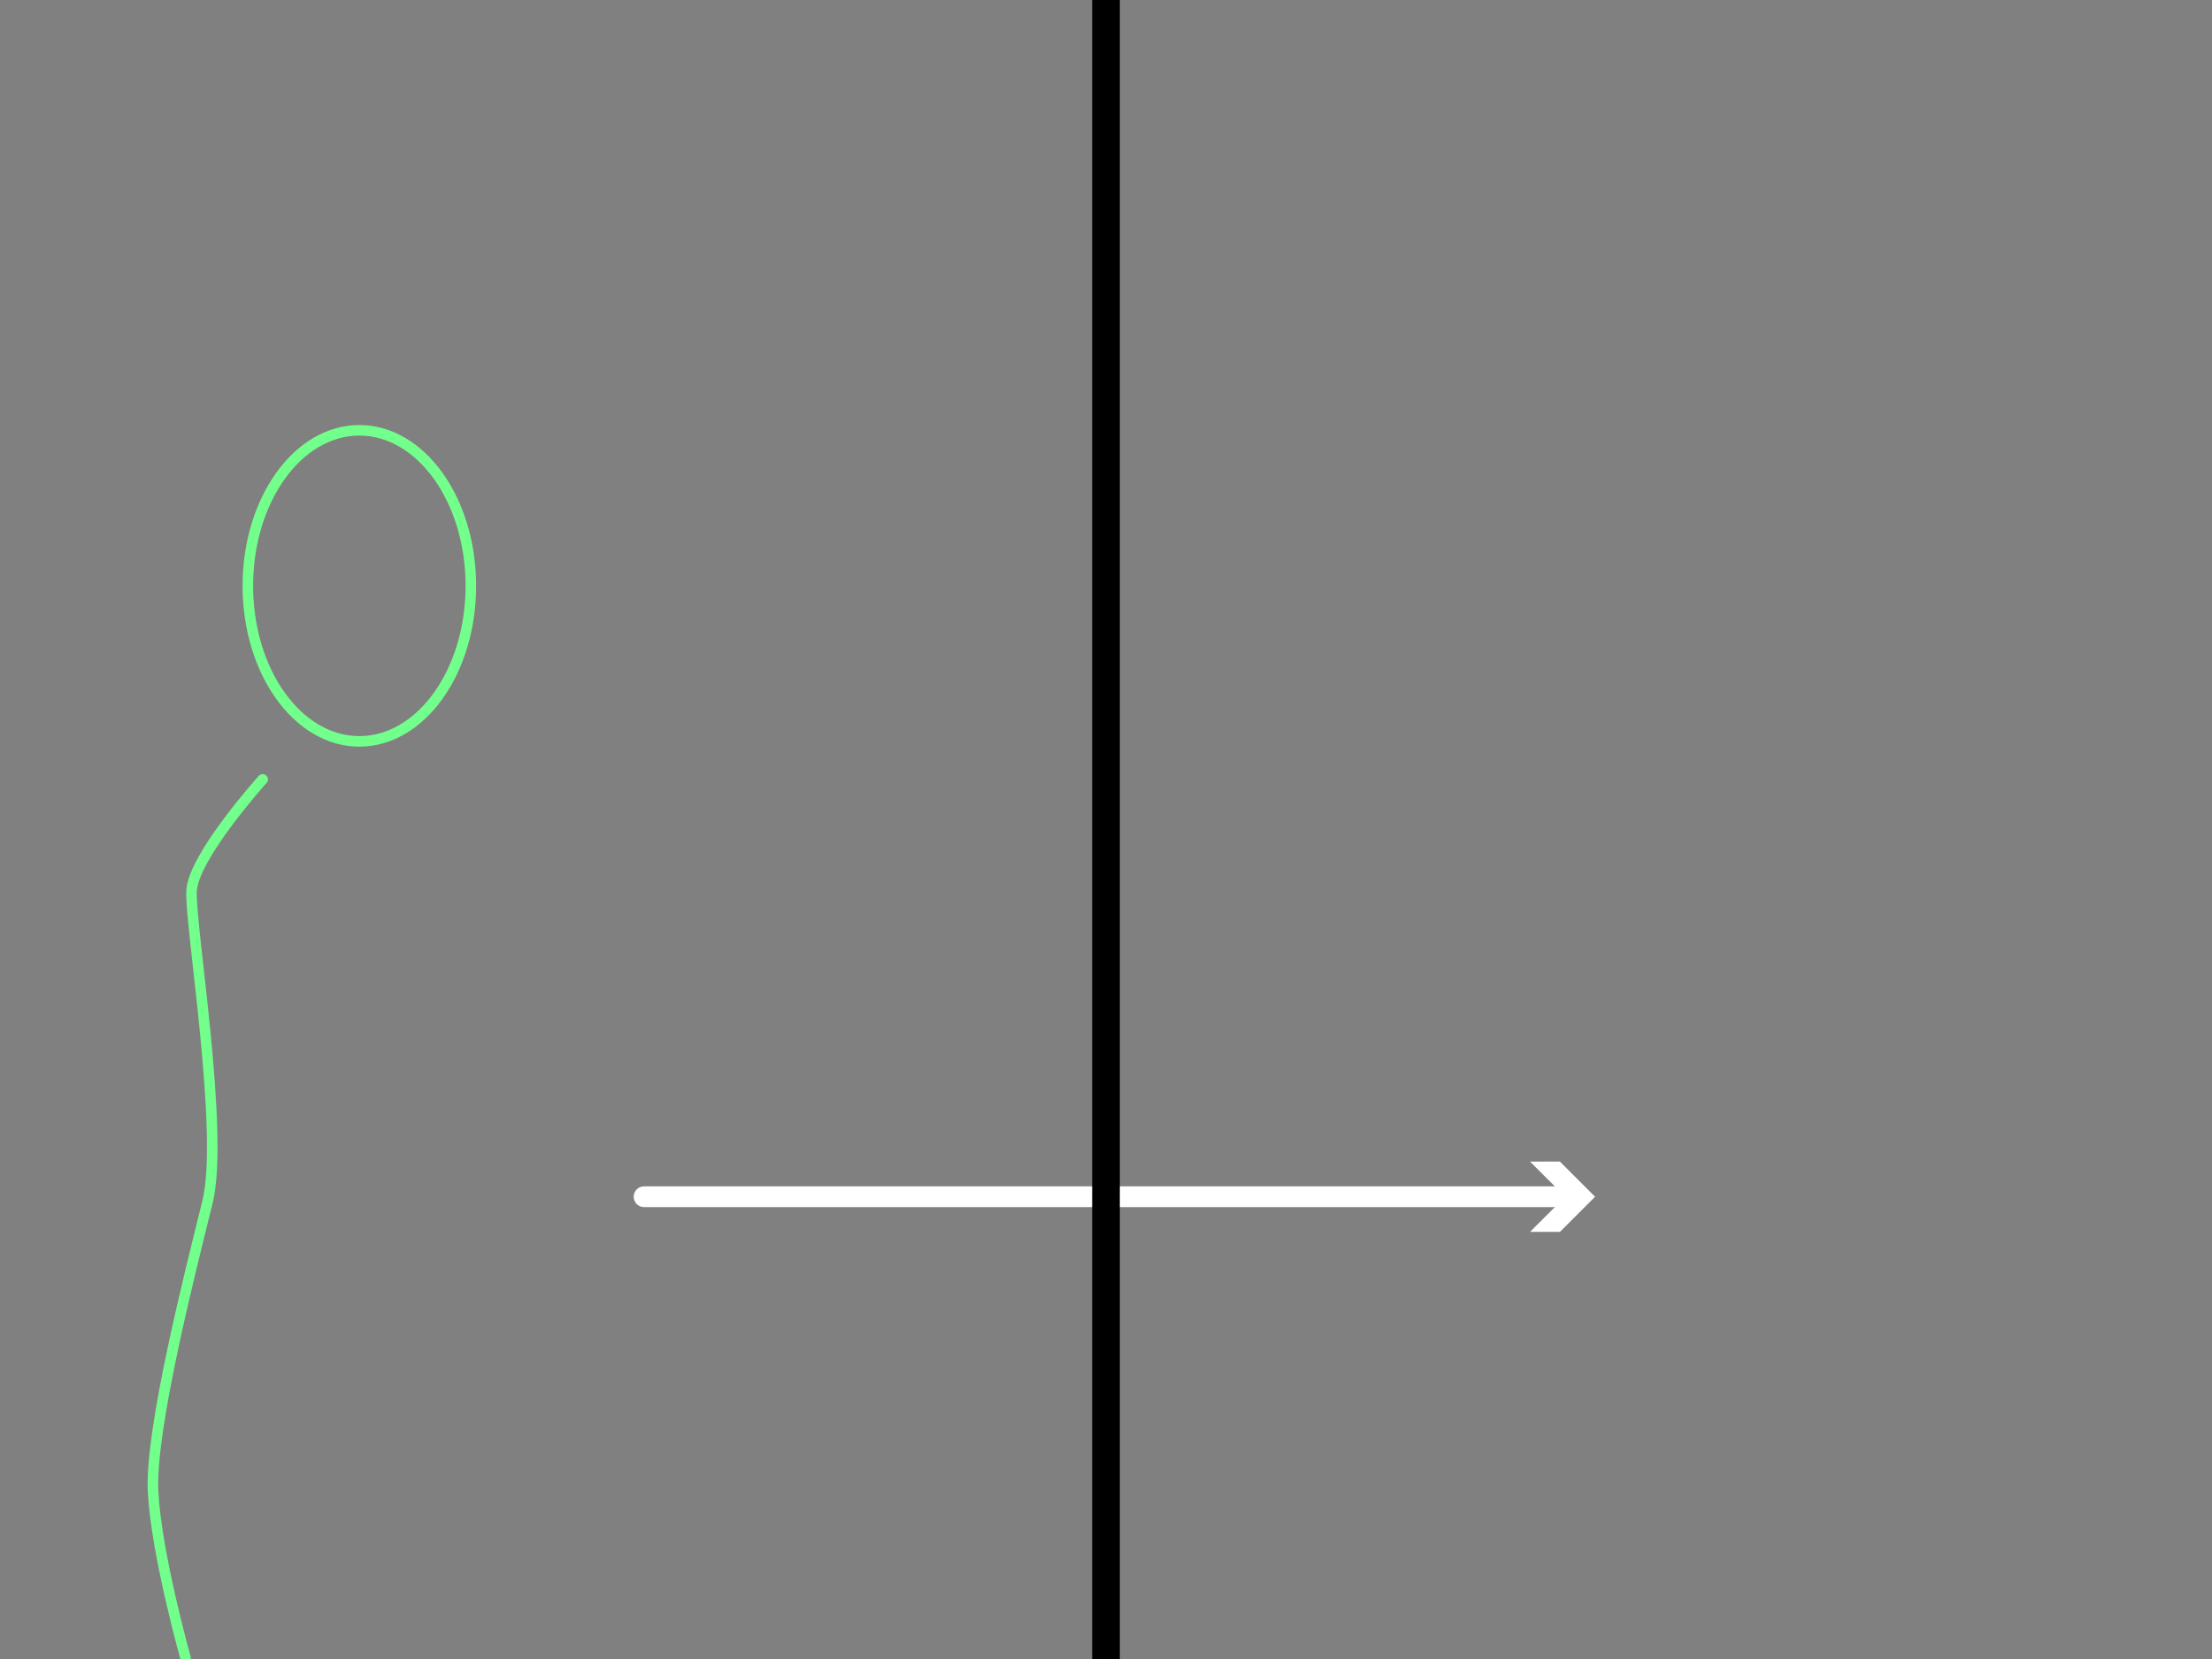 <svg xmlns="http://www.w3.org/2000/svg" viewBox="0 0 640 480"><rect x="0" y="0" width="640" height="480" fill="#808080" stroke="none"/><defs><style>.cls-1,.cls-2,.cls-4,.cls-5{fill:none;}.cls-1{stroke:#73ff8c;stroke-width:3.05px;}.cls-1,.cls-2{stroke-linecap:round;}.cls-1,.cls-2,.cls-4{stroke-miterlimit:10;}.cls-2{stroke:#fff;stroke-width:6px;}.cls-3{fill:#fff;}.cls-4{stroke:#000;stroke-width:8px;}</style></defs><g id="w"><ellipse class="cls-1" cx="103.97" cy="169.5" rx="32.26" ry="45"/><path class="cls-1" d="M76,225.5s-20.09,22.28-20.58,32.31,9.58,69.88,4.61,90-16.66,65.79-15.74,83.77,9.38,48.08,9.38,48.08"/><line class="cls-2" x1="186.35" y1="346.25" x2="454.64" y2="346.25"/><polygon class="cls-3" points="442.69 356.42 452.87 346.25 442.69 336.08 451.33 336.08 461.5 346.25 451.33 356.42 442.69 356.42"/></g><g id="Layer_1" data-name="Layer 1"><line class="cls-4" x1="320" x2="320" y2="480"/><rect class="cls-5" width="8" height="8"/><rect class="cls-5" y="472" width="8" height="8"/><rect class="cls-5" x="632" y="472" width="8" height="8"/><rect class="cls-5" x="632" width="8" height="8"/></g></svg>